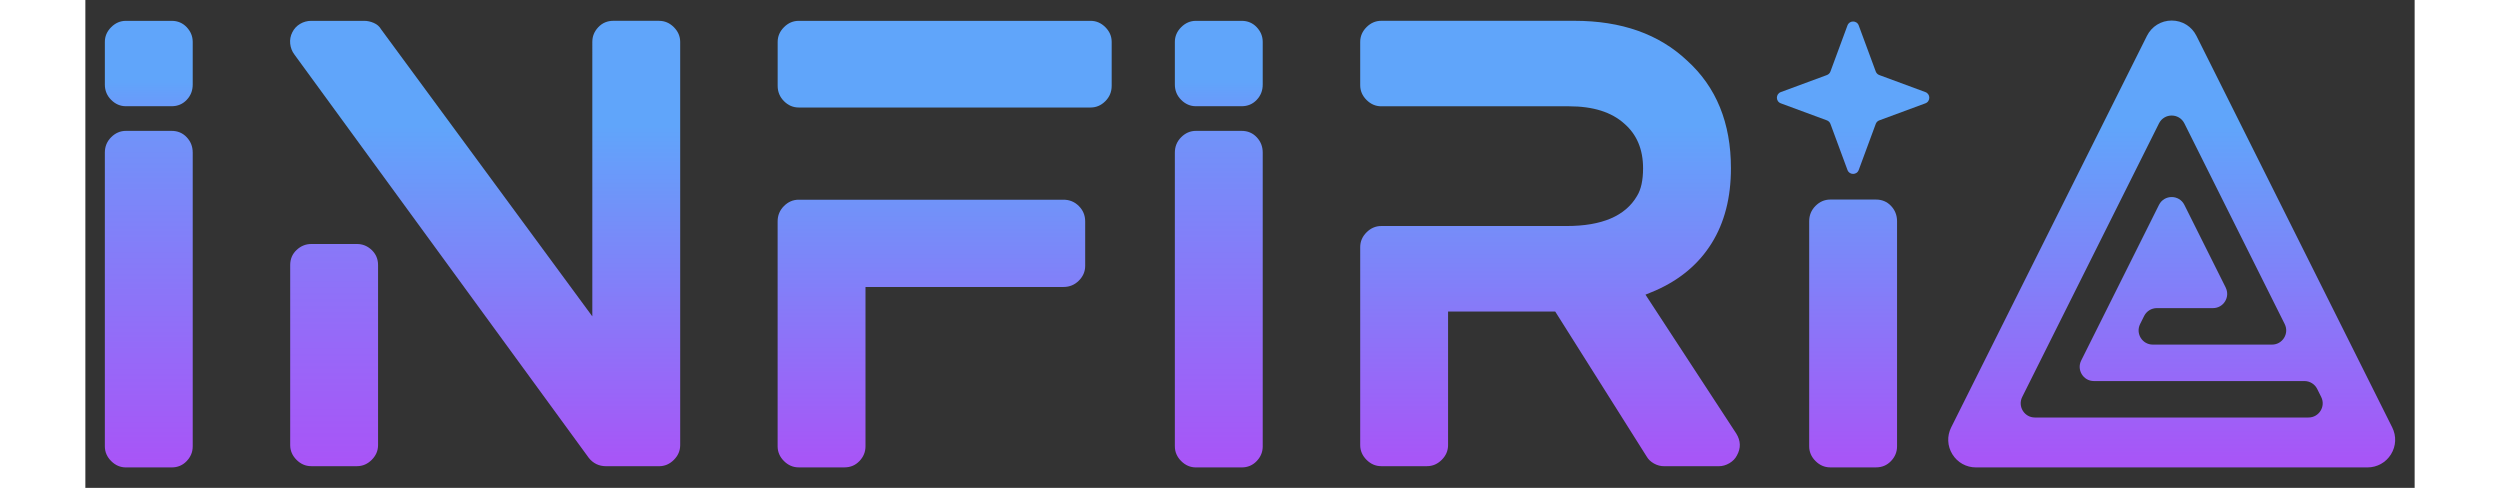 <?xml version="1.0" encoding="UTF-8"?>
<svg  xmlns="http://www.w3.org/2000/svg" width="128.104" height="25" id="gauzy-logo" class="gauzy-top-logo" version="1.1" xmlns:xlink="http://www.w3.org/1999/xlink" viewBox="0 0 617.93 129.43">
  <rect x="0" y="0" width="617.93" height="129.43" fill="#333333" stroke="none"/>
  <!-- Generator: Adobe Illustrator 29.3.0, SVG Export Plug-In . SVG Version: 2.1.0 Build 146)  -->
  <defs>
    <style>
      .st0 {
        fill: url(#linear-gradient2);
      }

      .st1 {
        fill: url(#linear-gradient10);
      }

      .st2 {
        fill: url(#linear-gradient21);
      }

      .st3 {
        fill: #fff;
      }

      .st4 {
        fill: url(#linear-gradient1);
      }

      .st5 {
        fill: url(#linear-gradient9);
      }

      .st6 {
        fill: url(#linear-gradient18);
      }

      .st7 {
        fill: url(#linear-gradient23);
      }

      .st8 {
        fill: url(#linear-gradient8);
      }

      .st9 {
        fill: url(#linear-gradient11);
      }

      .st10 {
        fill: url(#linear-gradient16);
      }

      .st11 {
        fill: url(#linear-gradient22);
      }

      .st12 {
        fill: url(#linear-gradient19);
      }

      .st13 {
        fill: url(#linear-gradient12);
      }

      .st14 {
        fill: url(#linear-gradient7);
      }

      .st15 {
        fill: url(#linear-gradient20);
      }

      .st16 {
        fill: url(#linear-gradient4);
      }

      .st17 {
        fill: url(#linear-gradient14);
      }

      .st18 {
        fill: url(#linear-gradient5);
      }

      .st19 {
        fill: url(#linear-gradient3);
      }

      .st20 {
        fill: url(#linear-gradient15);
      }

      .st21 {
        fill: url(#linear-gradient17);
      }

      .st22 {
        fill: url(#linear-gradient6);
      }

      .st23 {
        fill: url(#linear-gradient13);
      }

      .st24 {
        fill: url(#linear-gradient);
      }
    </style>
    <linearGradient id="linear-gradient" x1="1509.24" y1="508.15" x2="1509.24" y2="410.19" gradientUnits="userSpaceOnUse">
      <stop offset="0" stop-color="#a855f7"/>
      <stop offset="1" stop-color="#60a5fa"/>
    </linearGradient>
    <linearGradient id="linear-gradient1" x1="1421.01" y1="508.15" x2="1421.01" y2="410.19" xlink:href="#linear-gradient"/>
    <linearGradient id="linear-gradient2" x1="1324.58" y1="450.82" x2="1324.58" y2="396.54" xlink:href="#linear-gradient"/>
    <linearGradient id="linear-gradient3" x1="1324.58" y1="507.78" x2="1324.58" y2="384.69" xlink:href="#linear-gradient"/>
    <linearGradient id="linear-gradient4" x1="1244.78" y1="508.15" x2="1244.78" y2="410.19" xlink:href="#linear-gradient"/>
    <linearGradient id="linear-gradient5" x1="1240.93" y1="508.15" x2="1240.93" y2="410.19" xlink:href="#linear-gradient"/>
    <linearGradient id="linear-gradient6" x1="1067.04" y1="507.67" x2="1067.04" y2="365.86" xlink:href="#linear-gradient"/>
    <linearGradient id="linear-gradient7" x1="1111" y1="508.15" x2="1111" y2="410.19" xlink:href="#linear-gradient"/>
    <linearGradient id="linear-gradient8" x1="1013.08" y1="450.82" x2="1013.08" y2="396.54" xlink:href="#linear-gradient"/>
    <linearGradient id="linear-gradient9" x1="1013.08" y1="507.78" x2="1013.08" y2="384.69" xlink:href="#linear-gradient"/>
    <linearGradient id="linear-gradient10" x1="1601.99" y1="508.15" x2="1601.99" y2="410.19" xlink:href="#linear-gradient"/>
    <linearGradient id="linear-gradient11" x1="1509.24" y1="508.15" x2="1509.24" y2="410.19" xlink:href="#linear-gradient"/>
    <linearGradient id="linear-gradient12" x1="468.96" y1="122.69" x2="468.96" y2="33.42" xlink:href="#linear-gradient"/>
    <linearGradient id="linear-gradient13" x1="388.56" y1="122.69" x2="388.56" y2="33.42" xlink:href="#linear-gradient"/>
    <linearGradient id="linear-gradient14" x1="300.69" y1="70.45" x2="300.69" y2="20.98" xlink:href="#linear-gradient"/>
    <linearGradient id="linear-gradient15" x1="300.69" y1="122.36" x2="300.69" y2="10.19" xlink:href="#linear-gradient"/>
    <linearGradient id="linear-gradient16" x1="227.96" y1="122.69" x2="227.96" y2="33.42" xlink:href="#linear-gradient"/>
    <linearGradient id="linear-gradient17" x1="224.45" y1="122.69" x2="224.45" y2="33.42" xlink:href="#linear-gradient"/>
    <linearGradient id="linear-gradient18" x1="65.99" y1="122.25" x2="65.99" y2="-6.98" xlink:href="#linear-gradient"/>
    <linearGradient id="linear-gradient19" x1="106.05" y1="122.69" x2="106.05" y2="33.42" xlink:href="#linear-gradient"/>
    <linearGradient id="linear-gradient20" x1="16.82" y1="70.45" x2="16.82" y2="20.98" xlink:href="#linear-gradient"/>
    <linearGradient id="linear-gradient21" x1="16.82" y1="122.36" x2="16.82" y2="10.19" xlink:href="#linear-gradient"/>
    <linearGradient id="linear-gradient22" x1="553.48" y1="122.69" x2="553.48" y2="33.42" xlink:href="#linear-gradient"/>
    <linearGradient id="linear-gradient23" x1="468.96" y1="121.44" x2="468.96" y2="33.33" xlink:href="#linear-gradient"/>
  </defs>
  <rect x="793.67" y="262.71" width="1080" height="384"/>
  <rect class="st3" x="793.67" y="646.7" width="1080" height="384"/>
  <g>
    <path class="st24" d="M1515.9,431.61c1.75,0,3.21.61,4.38,1.84,1.17,1.23,1.75,2.72,1.75,4.47v65.52c0,1.64-.58,3.07-1.75,4.29s-2.63,1.84-4.38,1.84h-13.32c-1.64,0-3.07-.61-4.29-1.84-1.23-1.23-1.84-2.66-1.84-4.29v-65.52c0-1.75.61-3.24,1.84-4.47,1.23-1.23,2.66-1.84,4.29-1.84h13.32Z"/>
    <path class="st4" d="M1448.8,459.29l26.46,40.47c1.28,2.1,1.34,4.2.18,6.31-.47.93-1.2,1.69-2.19,2.28-.99.58-2.01.88-3.07.88h-15.94c-1.05,0-2.04-.26-2.98-.79-.93-.53-1.64-1.2-2.1-2.01l-26.63-42.22h-31.19v38.89c0,1.64-.61,3.07-1.84,4.29s-2.66,1.84-4.29,1.84h-13.32c-1.64,0-3.07-.61-4.29-1.84-1.23-1.23-1.84-2.66-1.84-4.29v-57.64c0-1.64.61-3.07,1.84-4.29,1.23-1.23,2.66-1.84,4.29-1.84h53.96c10.28,0,17.11-2.92,20.5-8.76,1.17-1.87,1.75-4.56,1.75-8.06,0-5.49-1.81-9.81-5.43-12.96-3.74-3.39-9.11-5.08-16.12-5.08h-54.66c-1.64,0-3.07-.61-4.29-1.84-1.23-1.23-1.84-2.66-1.84-4.29v-12.61c0-1.64.61-3.07,1.84-4.29,1.23-1.23,2.66-1.84,4.29-1.84h56.24c13.67,0,24.59,3.85,32.76,11.56,8.53,7.71,12.79,18.16,12.79,31.36,0,8.53-1.87,15.8-5.61,21.81-3.74,6.02-9.17,10.6-16.29,13.75l-2.98,1.23Z"/>
    <path class="st0" d="M1331.24,379.58c1.75,0,3.21.61,4.38,1.84,1.17,1.23,1.75,2.66,1.75,4.29v12.41c0,1.75-.58,3.24-1.75,4.47-1.17,1.23-2.63,1.84-4.38,1.84h-13.32c-1.64,0-3.07-.61-4.29-1.84-1.23-1.23-1.84-2.72-1.84-4.47v-12.41c0-1.64.61-3.07,1.84-4.29,1.23-1.23,2.66-1.84,4.29-1.84h13.32Z"/>
    <path class="st19" d="M1331.24,411.61c1.75,0,3.21.61,4.38,1.84,1.17,1.23,1.75,2.72,1.75,4.47v85.52c0,1.64-.58,3.07-1.75,4.29s-2.63,1.84-4.38,1.84h-13.32c-1.64,0-3.07-.61-4.29-1.84-1.23-1.23-1.84-2.66-1.84-4.29v-85.52c0-1.75.61-3.24,1.84-4.47,1.23-1.23,2.66-1.84,4.29-1.84h13.32Z"/>
    <path class="st16" d="M1287.27,379.58c1.64,0,3.07.61,4.29,1.84,1.23,1.23,1.84,2.66,1.84,4.29v12.79c0,1.75-.61,3.24-1.84,4.47s-2.66,1.84-4.29,1.84h-84.97c-1.64,0-3.07-.61-4.29-1.84-1.23-1.23-1.84-2.72-1.84-4.47v-12.79c0-1.64.61-3.07,1.84-4.29s2.66-1.84,4.29-1.84h84.97Z"/>
    <path class="st18" d="M1279.38,431.65c1.75,0,3.24.61,4.47,1.84,1.23,1.23,1.84,2.72,1.84,4.47v12.96c0,1.64-.61,3.07-1.84,4.29-1.23,1.23-2.72,1.84-4.47,1.84h-57.64v46.39c0,1.64-.58,3.07-1.75,4.29s-2.63,1.84-4.38,1.84h-13.32c-1.64,0-3.07-.61-4.29-1.84-1.23-1.23-1.84-2.66-1.84-4.29v-65.48c0-1.75.61-3.24,1.84-4.47,1.23-1.23,2.66-1.84,4.29-1.84h77.09Z"/>
    <path class="st22" d="M1073.7,444.55c1.64,0,3.07.58,4.29,1.75s1.84,2.63,1.84,4.38v52.41c0,1.64-.61,3.07-1.84,4.29s-2.66,1.84-4.29,1.84h-13.32c-1.64,0-3.07-.61-4.29-1.84-1.23-1.23-1.84-2.66-1.84-4.29v-52.41c0-1.75.61-3.21,1.84-4.38,1.23-1.17,2.66-1.75,4.29-1.75h13.32Z"/>
    <path class="st14" d="M1161.65,379.58c1.64,0,3.07.61,4.29,1.84,1.23,1.23,1.84,2.66,1.84,4.29v117.38c0,1.64-.61,3.07-1.84,4.29-1.23,1.23-2.66,1.84-4.29,1.84h-15.42c-2.1,0-3.8-.82-5.08-2.45l-85.67-117.38c-.7-.93-1.11-1.99-1.23-3.15-.12-1.17.09-2.28.61-3.33.53-1.05,1.28-1.87,2.28-2.45.99-.58,2.07-.88,3.24-.88h15.42c.93,0,1.87.2,2.8.61.93.41,1.64,1.02,2.1,1.84l61.5,83.57v-79.89c0-1.64.58-3.07,1.75-4.29,1.17-1.23,2.63-1.84,4.38-1.84h13.32,0Z"/>
    <path class="st8" d="M1019.74,379.58c1.75,0,3.21.61,4.38,1.84,1.17,1.23,1.75,2.66,1.75,4.29v12.41c0,1.75-.58,3.24-1.75,4.47-1.17,1.23-2.63,1.84-4.38,1.84h-13.32c-1.64,0-3.07-.61-4.29-1.84-1.23-1.23-1.84-2.72-1.84-4.47v-12.41c0-1.64.61-3.07,1.84-4.29,1.23-1.23,2.66-1.84,4.29-1.84h13.32Z"/>
    <path class="st5" d="M1019.74,411.61c1.75,0,3.21.61,4.38,1.84,1.17,1.23,1.75,2.72,1.75,4.47v85.52c0,1.64-.58,3.07-1.75,4.29-1.17,1.23-2.63,1.84-4.38,1.84h-13.32c-1.64,0-3.07-.61-4.29-1.84-1.23-1.23-1.84-2.66-1.84-4.29v-85.52c0-1.75.61-3.24,1.84-4.47,1.23-1.23,2.66-1.84,4.29-1.84h13.32Z"/>
    <path class="st1" d="M1666.19,497.93l-57-114c-1.37-2.74-4.13-4.45-7.2-4.45s-5.83,1.71-7.2,4.45l-57,114c-1.26,2.51-1.13,5.44.35,7.83,1.48,2.39,4.04,3.82,6.85,3.82h114c2.81,0,5.37-1.43,6.85-3.82,1.48-2.39,1.61-5.32.35-7.83ZM1617.72,457.23l-12.04-24.08c-1.52-3.04-5.87-3.04-7.39,0l-22.65,45.31c-1.37,2.75.62,5.98,3.69,5.98h61.3c1.56,0,2.99.88,3.69,2.28l1.18,2.35c1.37,2.75-.62,5.98-3.69,5.98h-79.65c-3.07,0-5.07-3.23-3.69-5.98l39.82-79.65c1.52-3.04,5.87-3.04,7.39,0l29.21,58.42c1.37,2.75-.62,5.98-3.69,5.98h-34.69c-3.07,0-5.07-3.23-3.69-5.98l1.18-2.36c.7-1.4,2.13-2.28,3.69-2.28h16.34c3.07,0,5.07-3.23,3.69-5.98Z"/>
    <path class="st9" d="M1510.73,380.52l5.13,13.88c.16.43.5.78.94.94l13.88,5.13c1.38.51,1.38,2.47,0,2.98l-13.88,5.13c-.43.16-.78.5-.94.94l-5.13,13.88c-.51,1.38-2.47,1.38-2.98,0l-5.13-13.88c-.16-.43-.5-.78-.94-.94l-13.88-5.13c-1.38-.51-1.38-2.47,0-2.98l13.88-5.13c.43-.16.78-.5.94-.94l5.13-13.88c.51-1.38,2.47-1.38,2.98,0Z"/>
  </g>
  <g>
    <path class="st13" d="M475.03,52.94c1.6,0,2.93.56,3.99,1.68,1.06,1.12,1.6,2.47,1.6,4.07v59.71c0,1.49-.53,2.79-1.6,3.91s-2.39,1.68-3.99,1.68h-12.13c-1.49,0-2.79-.56-3.91-1.68-1.12-1.12-1.68-2.42-1.68-3.91v-59.71c0-1.6.56-2.95,1.68-4.07,1.12-1.12,2.42-1.68,3.91-1.68h12.13Z"/>
    <path class="st23" d="M413.88,78.17l24.11,36.88c1.17,1.92,1.22,3.83.16,5.75-.43.85-1.09,1.54-2,2.08-.9.53-1.84.8-2.79.8h-14.53c-.96,0-1.86-.24-2.71-.72-.85-.48-1.49-1.09-1.92-1.84l-24.27-38.48h-28.42v35.44c0,1.49-.56,2.79-1.68,3.91s-2.42,1.68-3.91,1.68h-12.13c-1.49,0-2.79-.56-3.91-1.68-1.12-1.12-1.68-2.42-1.68-3.91v-52.53c0-1.49.56-2.79,1.68-3.91,1.12-1.12,2.42-1.68,3.91-1.68h49.17c9.37,0,15.59-2.66,18.68-7.98,1.06-1.7,1.6-4.15,1.6-7.34,0-5-1.65-8.94-4.95-11.81-3.41-3.09-8.3-4.63-14.69-4.63h-49.81c-1.49,0-2.79-.56-3.91-1.68-1.12-1.12-1.68-2.42-1.68-3.91v-11.5c0-1.49.56-2.79,1.68-3.91,1.12-1.12,2.42-1.68,3.91-1.68h51.25c12.45,0,22.4,3.51,29.86,10.54,7.77,7.02,11.65,16.55,11.65,28.58,0,7.77-1.7,14.4-5.11,19.88-3.41,5.48-8.36,9.66-14.85,12.53l-2.71,1.12Z"/>
    <path class="st17" d="M306.75,5.53c1.6,0,2.93.56,3.99,1.68,1.06,1.12,1.6,2.42,1.6,3.91v11.31c0,1.6-.53,2.95-1.6,4.07-1.06,1.12-2.39,1.68-3.99,1.68h-12.13c-1.49,0-2.79-.56-3.91-1.68-1.12-1.12-1.68-2.47-1.68-4.07v-11.31c0-1.49.56-2.79,1.68-3.91,1.12-1.12,2.42-1.68,3.91-1.68h12.13Z"/>
    <path class="st20" d="M306.75,34.72c1.6,0,2.93.56,3.99,1.68,1.06,1.12,1.6,2.47,1.6,4.07v77.94c0,1.49-.53,2.79-1.6,3.91s-2.39,1.68-3.99,1.68h-12.13c-1.49,0-2.79-.56-3.91-1.68-1.12-1.12-1.68-2.42-1.68-3.91V40.47c0-1.6.56-2.95,1.68-4.07,1.12-1.12,2.42-1.68,3.91-1.68h12.13Z"/>
    <path class="st10" d="M266.68,5.53c1.49,0,2.79.56,3.91,1.68,1.12,1.12,1.68,2.42,1.68,3.91v11.65c0,1.6-.56,2.95-1.68,4.07s-2.42,1.68-3.91,1.68h-77.43c-1.49,0-2.79-.56-3.91-1.68-1.12-1.12-1.68-2.47-1.68-4.07v-11.65c0-1.49.56-2.79,1.68-3.91s2.42-1.68,3.91-1.68h77.43Z"/>
    <path class="st21" d="M259.49,52.98c1.6,0,2.95.56,4.07,1.68,1.12,1.12,1.68,2.47,1.68,4.07v11.81c0,1.49-.56,2.79-1.68,3.91-1.12,1.12-2.47,1.68-4.07,1.68h-52.53v42.27c0,1.49-.53,2.79-1.6,3.91s-2.39,1.68-3.99,1.68h-12.13c-1.49,0-2.79-.56-3.91-1.68-1.12-1.12-1.68-2.42-1.68-3.91v-59.67c0-1.6.56-2.95,1.68-4.07,1.12-1.12,2.42-1.68,3.91-1.68h70.25Z"/>
    <path class="st6" d="M72.06,64.73c1.49,0,2.79.53,3.91,1.6s1.68,2.39,1.68,3.99v47.76c0,1.49-.56,2.79-1.68,3.91s-2.42,1.68-3.91,1.68h-12.13c-1.49,0-2.79-.56-3.91-1.68-1.12-1.12-1.68-2.42-1.68-3.91v-47.76c0-1.6.56-2.93,1.68-3.99,1.12-1.06,2.42-1.6,3.91-1.6h12.13Z"/>
    <path class="st12" d="M152.21,5.53c1.49,0,2.79.56,3.91,1.68,1.12,1.12,1.68,2.42,1.68,3.91v106.97c0,1.49-.56,2.79-1.68,3.91-1.12,1.12-2.42,1.68-3.91,1.68h-14.05c-1.92,0-3.46-.75-4.63-2.24L55.46,14.47c-.64-.85-1.01-1.81-1.12-2.87-.11-1.06.08-2.08.56-3.03.48-.96,1.17-1.7,2.08-2.24.9-.53,1.89-.8,2.95-.8h14.05c.85,0,1.7.19,2.55.56.85.37,1.49.93,1.92,1.68l56.04,76.16V11.11c0-1.49.53-2.79,1.6-3.91,1.06-1.12,2.39-1.68,3.99-1.68h12.13,0Z"/>
    <path class="st15" d="M22.89,5.53c1.6,0,2.93.56,3.99,1.68,1.06,1.12,1.6,2.42,1.6,3.91v11.31c0,1.6-.53,2.95-1.6,4.07-1.06,1.12-2.39,1.68-3.99,1.68h-12.13c-1.49,0-2.79-.56-3.91-1.68-1.12-1.12-1.68-2.47-1.68-4.07v-11.31c0-1.49.56-2.79,1.68-3.91,1.12-1.12,2.42-1.68,3.91-1.68h12.13Z"/>
    <path class="st2" d="M22.89,34.72c1.6,0,2.93.56,3.99,1.68,1.06,1.12,1.6,2.47,1.6,4.07v77.94c0,1.49-.53,2.79-1.6,3.91-1.06,1.12-2.39,1.68-3.99,1.68h-12.13c-1.49,0-2.79-.56-3.91-1.68-1.12-1.12-1.68-2.42-1.68-3.91V40.47c0-1.6.56-2.95,1.68-4.07,1.12-1.12,2.42-1.68,3.91-1.68h12.13Z"/>
    <path class="st11" d="M611.98,113.38l-51.94-103.88c-1.25-2.5-3.76-4.05-6.56-4.05s-5.31,1.55-6.56,4.05l-51.94,103.88c-1.15,2.29-1.03,4.96.32,7.14,1.35,2.18,3.68,3.48,6.24,3.48h103.88c2.56,0,4.89-1.3,6.24-3.48,1.35-2.18,1.47-4.84.32-7.14ZM567.81,76.29l-10.97-21.94c-1.39-2.77-5.34-2.77-6.73,0l-20.64,41.29c-1.25,2.5.57,5.45,3.37,5.45h55.86c1.43,0,2.73.81,3.37,2.08l1.07,2.14c1.25,2.5-.57,5.45-3.37,5.45h-72.58c-2.8,0-4.62-2.94-3.37-5.45l36.29-72.58c1.39-2.77,5.34-2.77,6.73,0l26.62,53.24c1.25,2.5-.57,5.45-3.37,5.45h-31.62c-2.8,0-4.62-2.94-3.37-5.45l1.07-2.15c.64-1.27,1.94-2.08,3.37-2.08h14.89c2.8,0,4.62-2.94,3.37-5.45Z"/>
    <path class="st7" d="M470.45,6.74l4.52,12.23c.16.43.5.78.94.94l12.23,4.52c1.38.51,1.38,2.47,0,2.98l-12.23,4.52c-.43.16-.78.5-.94.94l-4.52,12.23c-.51,1.38-2.47,1.38-2.98,0l-4.52-12.23c-.16-.43-.5-.78-.94-.94l-12.23-4.52c-1.38-.51-1.38-2.47,0-2.98l12.23-4.52c.43-.16.78-.5.94-.94l4.52-12.23c.51-1.38,2.47-1.38,2.98,0Z"/>
  </g>
  <g>
    <path d="M1515.9,825.79c1.75,0,3.21.61,4.38,1.84,1.17,1.23,1.75,2.72,1.75,4.47v65.52c0,1.64-.58,3.07-1.75,4.29s-2.63,1.84-4.38,1.84h-13.32c-1.64,0-3.07-.61-4.29-1.84-1.23-1.23-1.84-2.66-1.84-4.29v-65.52c0-1.75.61-3.24,1.84-4.47,1.23-1.23,2.66-1.84,4.29-1.84h13.32Z"/>
    <path d="M1448.8,853.47l26.46,40.47c1.28,2.1,1.34,4.2.18,6.31-.47.93-1.2,1.69-2.19,2.28-.99.58-2.01.88-3.07.88h-15.94c-1.05,0-2.04-.26-2.98-.79-.93-.53-1.64-1.2-2.1-2.01l-26.63-42.22h-31.19v38.89c0,1.64-.61,3.07-1.84,4.29s-2.66,1.84-4.29,1.84h-13.32c-1.64,0-3.07-.61-4.29-1.84-1.23-1.23-1.84-2.66-1.84-4.29v-57.64c0-1.64.61-3.07,1.84-4.29,1.23-1.23,2.66-1.84,4.29-1.84h53.96c10.28,0,17.11-2.92,20.5-8.76,1.17-1.87,1.75-4.56,1.75-8.06,0-5.49-1.81-9.81-5.43-12.96-3.74-3.39-9.11-5.08-16.12-5.08h-54.66c-1.64,0-3.07-.61-4.29-1.84-1.23-1.23-1.84-2.66-1.84-4.29v-12.61c0-1.64.61-3.07,1.84-4.29,1.23-1.23,2.66-1.84,4.29-1.84h56.24c13.67,0,24.59,3.85,32.76,11.56,8.53,7.71,12.79,18.16,12.79,31.36,0,8.53-1.87,15.8-5.61,21.81-3.74,6.02-9.17,10.6-16.29,13.75l-2.98,1.23Z"/>
    <path d="M1331.24,773.75c1.75,0,3.21.61,4.38,1.84,1.17,1.23,1.75,2.66,1.75,4.29v12.41c0,1.75-.58,3.24-1.75,4.47-1.17,1.23-2.63,1.84-4.38,1.84h-13.32c-1.64,0-3.07-.61-4.29-1.84-1.23-1.23-1.84-2.72-1.84-4.47v-12.41c0-1.64.61-3.07,1.84-4.29,1.23-1.23,2.66-1.84,4.29-1.84h13.32Z"/>
    <path d="M1331.24,805.79c1.75,0,3.21.61,4.38,1.84,1.17,1.23,1.75,2.72,1.75,4.47v85.52c0,1.64-.58,3.07-1.75,4.29s-2.63,1.84-4.38,1.84h-13.32c-1.64,0-3.07-.61-4.29-1.84-1.23-1.23-1.84-2.66-1.84-4.29v-85.52c0-1.75.61-3.24,1.84-4.47,1.23-1.23,2.66-1.84,4.29-1.84h13.32Z"/>
    <path d="M1287.27,773.75c1.64,0,3.07.61,4.29,1.84,1.23,1.23,1.84,2.66,1.84,4.29v12.79c0,1.75-.61,3.24-1.84,4.47s-2.66,1.84-4.29,1.84h-84.97c-1.64,0-3.07-.61-4.29-1.84-1.23-1.23-1.84-2.72-1.84-4.47v-12.79c0-1.64.61-3.07,1.84-4.29s2.66-1.84,4.29-1.84h84.97Z"/>
    <path d="M1279.38,825.83c1.75,0,3.24.61,4.47,1.84,1.23,1.23,1.84,2.72,1.84,4.47v12.96c0,1.64-.61,3.07-1.84,4.29-1.23,1.23-2.72,1.84-4.47,1.84h-57.64v46.39c0,1.64-.58,3.07-1.75,4.29s-2.63,1.84-4.38,1.84h-13.32c-1.64,0-3.07-.61-4.29-1.84-1.23-1.23-1.84-2.66-1.84-4.29v-65.48c0-1.75.61-3.24,1.84-4.47,1.23-1.23,2.66-1.84,4.29-1.84h77.09Z"/>
    <path d="M1073.7,838.73c1.64,0,3.07.58,4.29,1.75s1.84,2.63,1.84,4.38v52.41c0,1.64-.61,3.07-1.84,4.29s-2.66,1.84-4.29,1.84h-13.32c-1.64,0-3.07-.61-4.29-1.84-1.23-1.23-1.84-2.66-1.84-4.29v-52.41c0-1.75.61-3.21,1.84-4.38,1.23-1.17,2.66-1.75,4.29-1.75h13.32Z"/>
    <path d="M1161.65,773.75c1.64,0,3.07.61,4.29,1.84,1.23,1.23,1.84,2.66,1.84,4.29v117.38c0,1.64-.61,3.07-1.84,4.29-1.23,1.23-2.66,1.84-4.29,1.84h-15.42c-2.1,0-3.8-.82-5.08-2.45l-85.67-117.38c-.7-.93-1.11-1.99-1.23-3.15-.12-1.17.09-2.28.61-3.33.53-1.05,1.28-1.87,2.28-2.45.99-.58,2.07-.88,3.24-.88h15.42c.93,0,1.87.2,2.8.61.93.41,1.64,1.02,2.1,1.84l61.5,83.57v-79.89c0-1.64.58-3.07,1.75-4.29,1.17-1.23,2.63-1.84,4.38-1.84h13.32,0Z"/>
    <path d="M1019.74,773.75c1.75,0,3.21.61,4.38,1.84,1.17,1.23,1.75,2.66,1.75,4.29v12.41c0,1.75-.58,3.24-1.75,4.47-1.17,1.23-2.63,1.84-4.38,1.84h-13.32c-1.64,0-3.07-.61-4.29-1.84-1.23-1.23-1.84-2.72-1.84-4.47v-12.41c0-1.64.61-3.07,1.84-4.29,1.23-1.23,2.66-1.84,4.29-1.84h13.32Z"/>
    <path d="M1019.74,805.79c1.75,0,3.21.61,4.38,1.84,1.17,1.23,1.75,2.72,1.75,4.47v85.52c0,1.64-.58,3.07-1.75,4.29-1.17,1.23-2.63,1.84-4.38,1.84h-13.32c-1.64,0-3.07-.61-4.29-1.84-1.23-1.23-1.84-2.66-1.84-4.29v-85.52c0-1.75.61-3.24,1.84-4.47,1.23-1.23,2.66-1.84,4.29-1.84h13.32Z"/>
    <path d="M1666.19,892.1l-57-114c-1.37-2.74-4.13-4.45-7.2-4.45s-5.83,1.71-7.2,4.45l-57,114c-1.26,2.51-1.13,5.44.35,7.83,1.48,2.39,4.04,3.82,6.85,3.82h114c2.81,0,5.37-1.43,6.85-3.82,1.48-2.39,1.61-5.32.35-7.83ZM1617.72,851.4l-12.04-24.08c-1.52-3.04-5.87-3.04-7.39,0l-22.65,45.31c-1.37,2.75.62,5.98,3.69,5.98h61.3c1.56,0,2.99.88,3.69,2.28l1.18,2.35c1.37,2.75-.62,5.98-3.69,5.98h-79.65c-3.07,0-5.07-3.23-3.69-5.98l39.82-79.65c1.52-3.04,5.87-3.04,7.39,0l29.21,58.42c1.37,2.75-.62,5.98-3.69,5.98h-34.69c-3.07,0-5.07-3.23-3.69-5.98l1.18-2.36c.7-1.4,2.13-2.28,3.69-2.28h16.34c3.07,0,5.07-3.23,3.69-5.98Z"/>
    <path d="M1510.73,774.69l5.13,13.88c.16.43.5.78.94.94l13.88,5.13c1.38.51,1.38,2.47,0,2.98l-13.88,5.13c-.43.16-.78.5-.94.94l-5.13,13.88c-.51,1.38-2.47,1.38-2.98,0l-5.13-13.88c-.16-.43-.5-.78-.94-.94l-13.88-5.13c-1.38-.51-1.38-2.47,0-2.98l13.88-5.13c.43-.16.78-.5.94-.94l5.13-13.88c.51-1.38,2.47-1.38,2.98,0Z"/>
  </g>
</svg>
